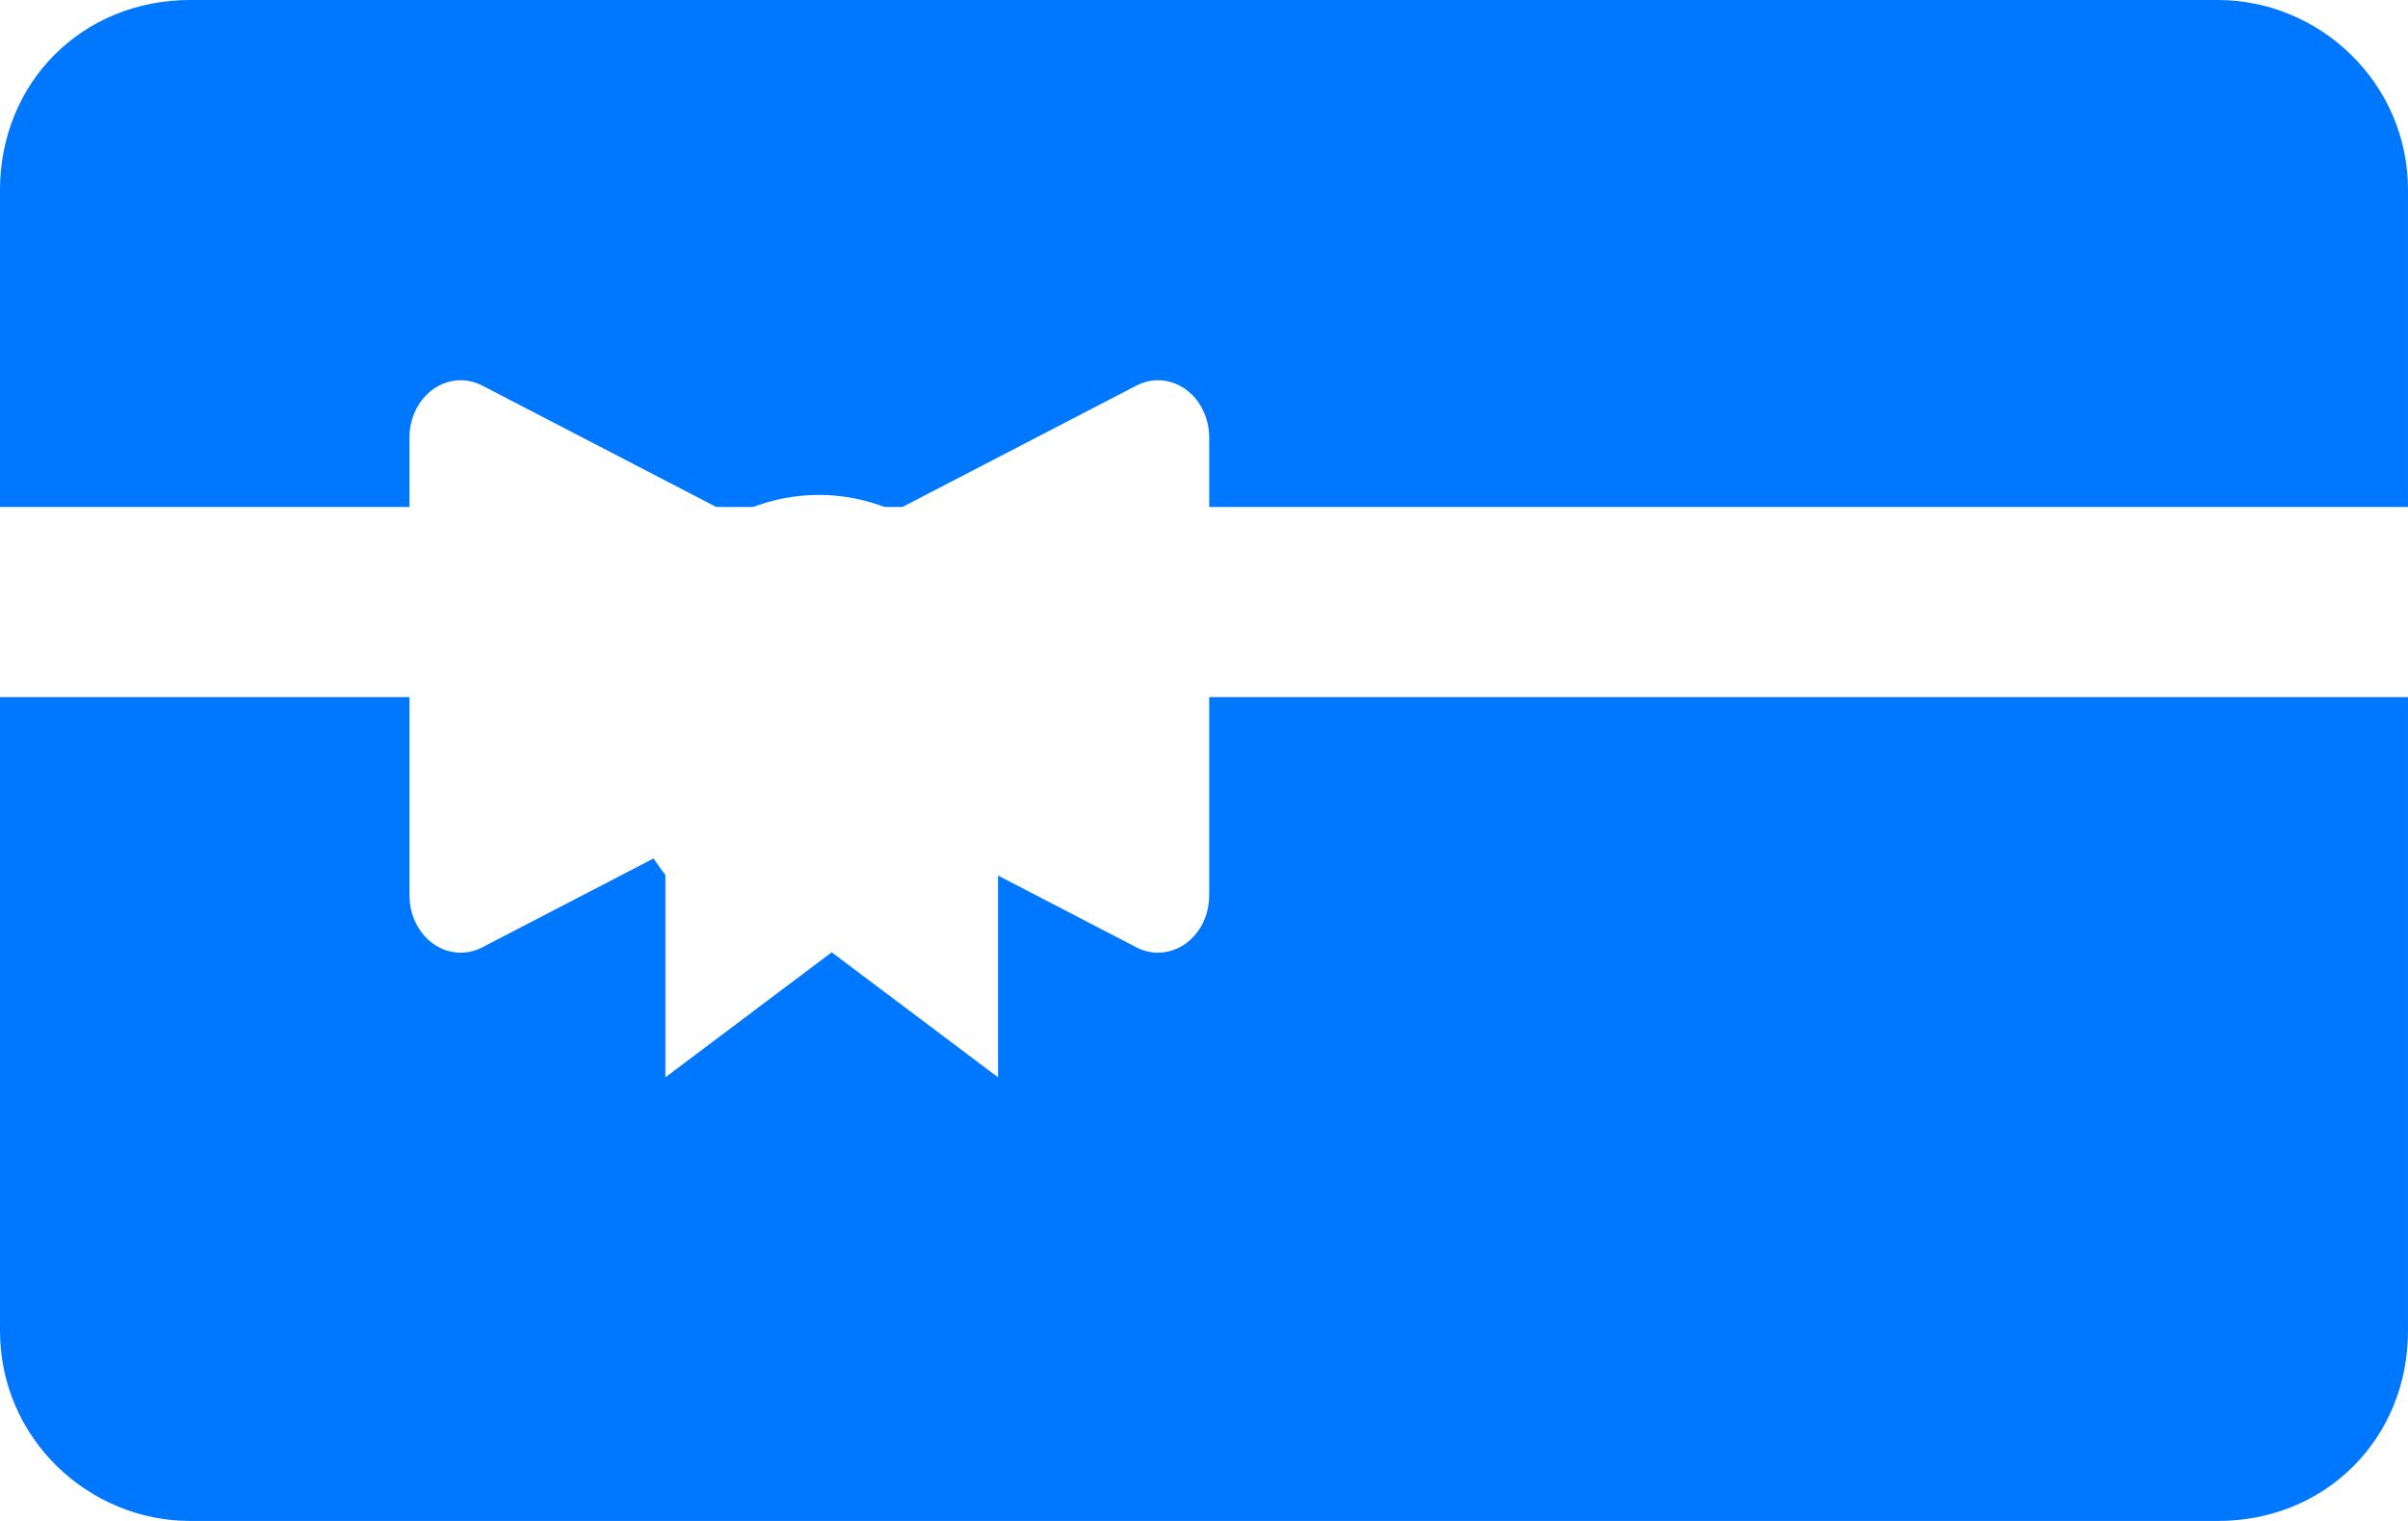 <svg role="img" width="38" height="24" viewBox="0 0 38 24" aria-labelledby="pi-giftcard" xmlns="http://www.w3.org/2000/svg"> <title id="pi-giftcard">Giftcard</title> <path d="M35 0H3C1.3 0 0 1.3 0 3v18c0 1.7 1.4 3 3 3h32c1.7 0 3-1.3 3-3V3c0-1.7-1.4-3-3-3z" fill="#0077FF" /> <path d="M32 8H0V11H38V8Z" fill="white"/> <g filter="url(#pi-giftcard-filter0_d)"> <path d="M10.5 8.784L15.75 8.765V16L13.125 14.027L10.5 16V8.784Z" fill="white"/> </g> <g filter="url(#pi-giftcard-filter1_d)"> <path d="M13.088 7.598L17.934 5.084C18.338 4.874 18.819 5.07 19.006 5.522C19.056 5.641 19.082 5.771 19.082 5.902V13.131C19.082 13.629 18.72 14.033 18.274 14.033C18.156 14.033 18.04 14.005 17.934 13.949L13.088 11.435C12.803 11.287 12.62 10.968 12.62 10.617V8.416C12.62 8.065 12.803 7.746 13.088 7.598Z" fill="white"/> </g> <g filter="url(#pi-giftcard-filter2_d)"> <path d="M12.456 7.598L7.61 5.084C7.205 4.874 6.725 5.07 6.537 5.522C6.487 5.641 6.462 5.771 6.462 5.902V13.131C6.462 13.629 6.823 14.033 7.269 14.033C7.387 14.033 7.503 14.005 7.61 13.949L12.456 11.435C12.741 11.287 12.923 10.968 12.923 10.617V8.416C12.923 8.065 12.741 7.746 12.456 7.598Z" fill="white"/> </g> <g filter="url(#pi-giftcard-filter3_d)"> <path d="M12.923 14.027C14.707 14.027 16.154 12.411 16.154 10.419C16.154 8.426 14.707 6.81 12.923 6.81C11.139 6.81 9.692 8.426 9.692 10.419C9.692 12.411 11.139 14.027 12.923 14.027Z" fill="white"/> </g> <defs> <filter id="pi-giftcard-filter0_d" x="9.5" y="8.765" width="7.25" height="9.235" filterUnits="userSpaceOnUse" color-interpolation-filters="sRGB"> <feFlood flood-opacity="0" result="BackgroundImageFix"/> <feColorMatrix in="SourceAlpha" type="matrix" values="0 0 0 0 0 0 0 0 0 0 0 0 0 0 0 0 0 0 127 0"/> <feOffset dy="1"/> <feGaussianBlur stdDeviation="0.5"/> <feColorMatrix type="matrix" values="0 0 0 0 0 0 0 0 0 0 0 0 0 0 0 0 0 0 0.2 0"/> <feBlend mode="normal" in2="BackgroundImageFix" result="effect1_dropShadow"/> <feBlend mode="normal" in="SourceGraphic" in2="effect1_dropShadow" result="shape"/> </filter> <filter id="pi-giftcard-filter1_d" x="11.62" y="5" width="8.462" height="11.033" filterUnits="userSpaceOnUse" color-interpolation-filters="sRGB"> <feFlood flood-opacity="0" result="BackgroundImageFix"/> <feColorMatrix in="SourceAlpha" type="matrix" values="0 0 0 0 0 0 0 0 0 0 0 0 0 0 0 0 0 0 127 0"/> <feOffset dy="1"/> <feGaussianBlur stdDeviation="0.5"/> <feColorMatrix type="matrix" values="0 0 0 0 0 0 0 0 0 0 0 0 0 0 0 0 0 0 0.2 0"/> <feBlend mode="normal" in2="BackgroundImageFix" result="effect1_dropShadow"/> <feBlend mode="normal" in="SourceGraphic" in2="effect1_dropShadow" result="shape"/> </filter> <filter id="pi-giftcard-filter2_d" x="5.462" y="5" width="8.462" height="11.033" filterUnits="userSpaceOnUse" color-interpolation-filters="sRGB"> <feFlood flood-opacity="0" result="BackgroundImageFix"/> <feColorMatrix in="SourceAlpha" type="matrix" values="0 0 0 0 0 0 0 0 0 0 0 0 0 0 0 0 0 0 127 0"/> <feOffset dy="1"/> <feGaussianBlur stdDeviation="0.5"/> <feColorMatrix type="matrix" values="0 0 0 0 0 0 0 0 0 0 0 0 0 0 0 0 0 0 0.2 0"/> <feBlend mode="normal" in2="BackgroundImageFix" result="effect1_dropShadow"/> <feBlend mode="normal" in="SourceGraphic" in2="effect1_dropShadow" result="shape"/> </filter> <filter id="pi-giftcard-filter3_d" x="8.692" y="6.81" width="8.462" height="9.216" filterUnits="userSpaceOnUse" color-interpolation-filters="sRGB"> <feFlood flood-opacity="0" result="BackgroundImageFix"/> <feColorMatrix in="SourceAlpha" type="matrix" values="0 0 0 0 0 0 0 0 0 0 0 0 0 0 0 0 0 0 127 0"/> <feOffset dy="1"/> <feGaussianBlur stdDeviation="0.5"/> <feColorMatrix type="matrix" values="0 0 0 0 0 0 0 0 0 0 0 0 0 0 0 0 0 0 0.2 0"/> <feBlend mode="normal" in2="BackgroundImageFix" result="effect1_dropShadow"/> <feBlend mode="normal" in="SourceGraphic" in2="effect1_dropShadow" result="shape"/> </filter> </defs> </svg>